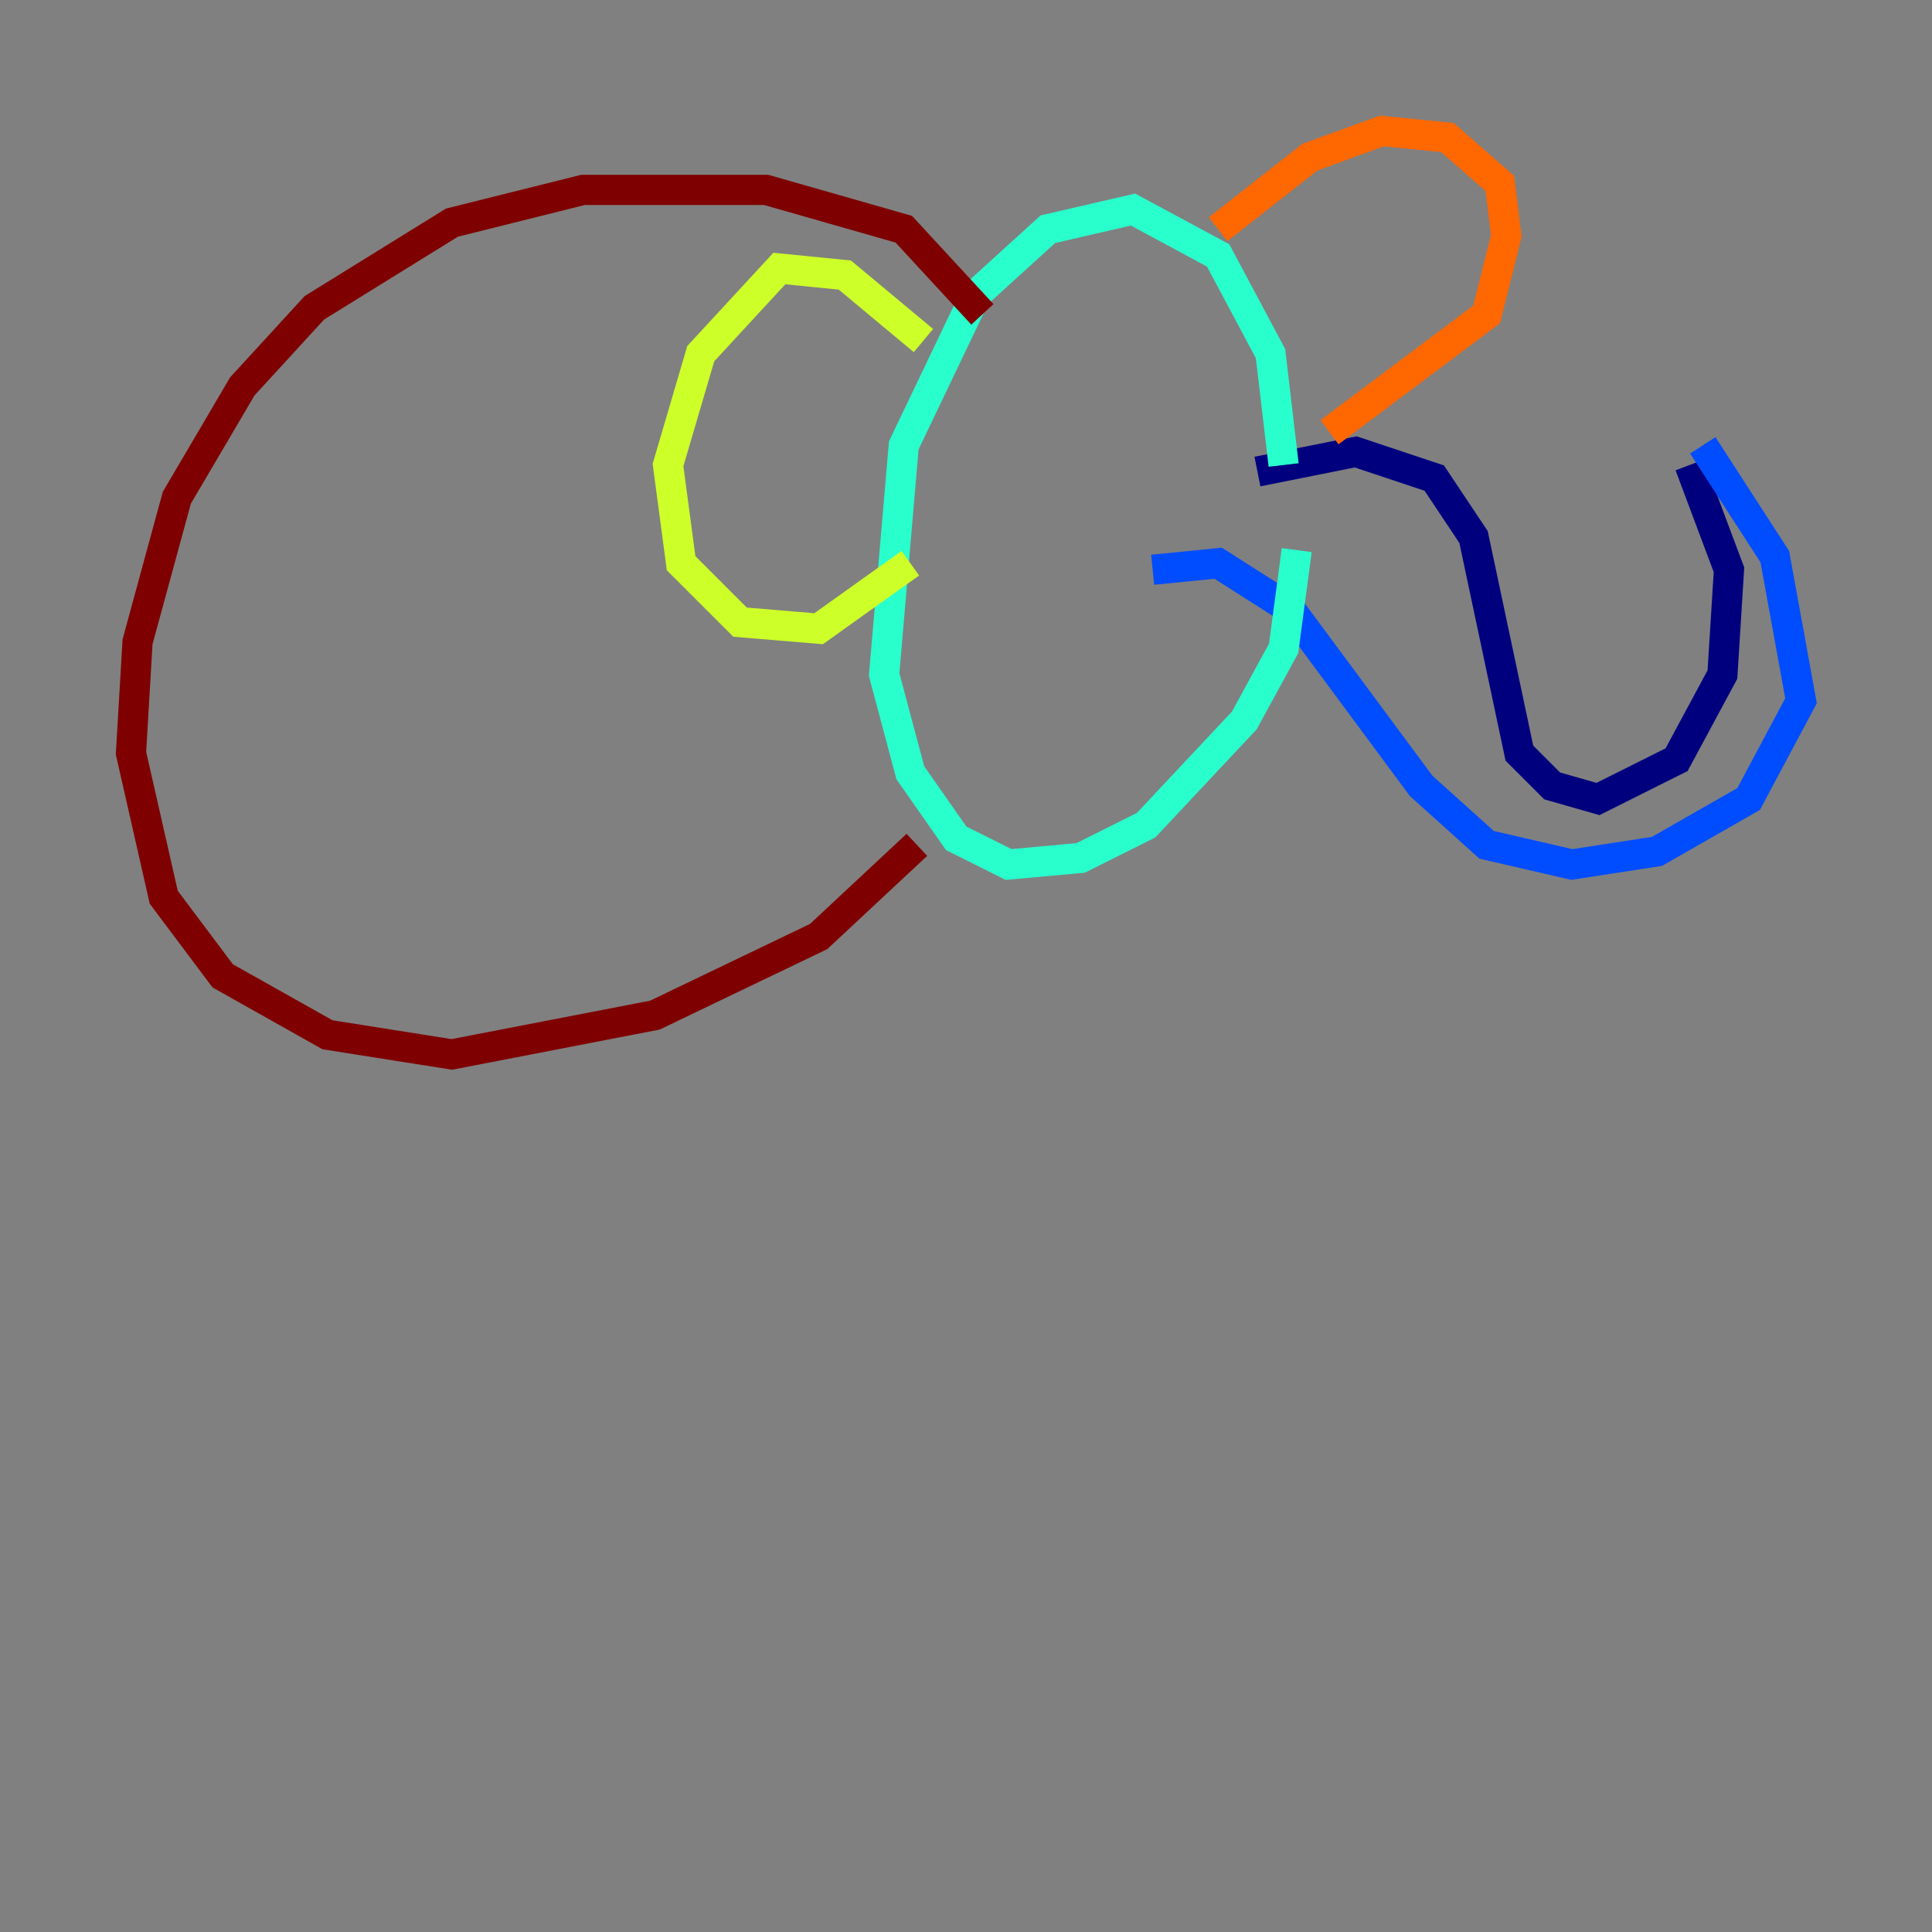 <?xml version="1.0" encoding="utf-8" ?>
<svg baseProfile="tiny" height="128" version="1.2" viewBox="0,0,128,128" width="128" xmlns="http://www.w3.org/2000/svg" xmlns:ev="http://www.w3.org/2001/xml-events" xmlns:xlink="http://www.w3.org/1999/xlink"><rect x="0" y="0" width="128" height="128" fill="#808080" stroke="none"/><defs /><polyline fill="none" points="83.308,31.241 89.817,29.939 95.024,31.675 97.627,35.58 100.664,49.898 102.834,52.068 105.871,52.936 111.078,50.332 114.115,44.691 114.549,37.749 111.946,30.807" stroke="#00007f" stroke-width="2" /><polyline fill="none" points="112.814,29.505 117.586,36.881 119.322,46.427 115.851,52.936 109.776,56.407 104.136,57.275 98.495,55.973 94.156,52.068 85.478,40.352 80.705,37.315 76.366,37.749" stroke="#004cff" stroke-width="2" /><polyline fill="none" points="85.044,30.807 84.176,23.43 80.705,16.922 75.064,13.885 69.424,15.186 64.651,19.525 59.878,29.505 58.576,44.691 60.312,51.2 63.349,55.539 66.82,57.275 71.593,56.841 75.932,54.671 82.441,47.729 85.044,42.956 85.912,36.447" stroke="#29ffcd" stroke-width="2" /><polyline fill="none" points="61.18,22.563 55.973,18.224 51.634,17.79 46.427,23.43 44.258,30.807 45.125,37.315 49.031,41.22 54.237,41.654 60.312,37.315" stroke="#cdff29" stroke-width="2" /><polyline fill="none" points="80.705,15.186 86.78,10.414 91.552,8.678 95.891,9.112 99.363,12.149 99.797,15.62 98.495,20.827 88.081,28.637" stroke="#ff6700" stroke-width="2" /><polyline fill="none" points="65.085,20.827 59.878,15.186 50.766,12.583 38.617,12.583 29.939,14.752 20.827,20.393 16.054,25.6 11.715,32.976 9.112,42.522 8.678,49.898 10.848,59.444 14.752,64.651 21.695,68.556 29.939,69.858 43.39,67.254 54.237,62.047 60.746,55.973" stroke="#7f0000" stroke-width="2" /></svg>